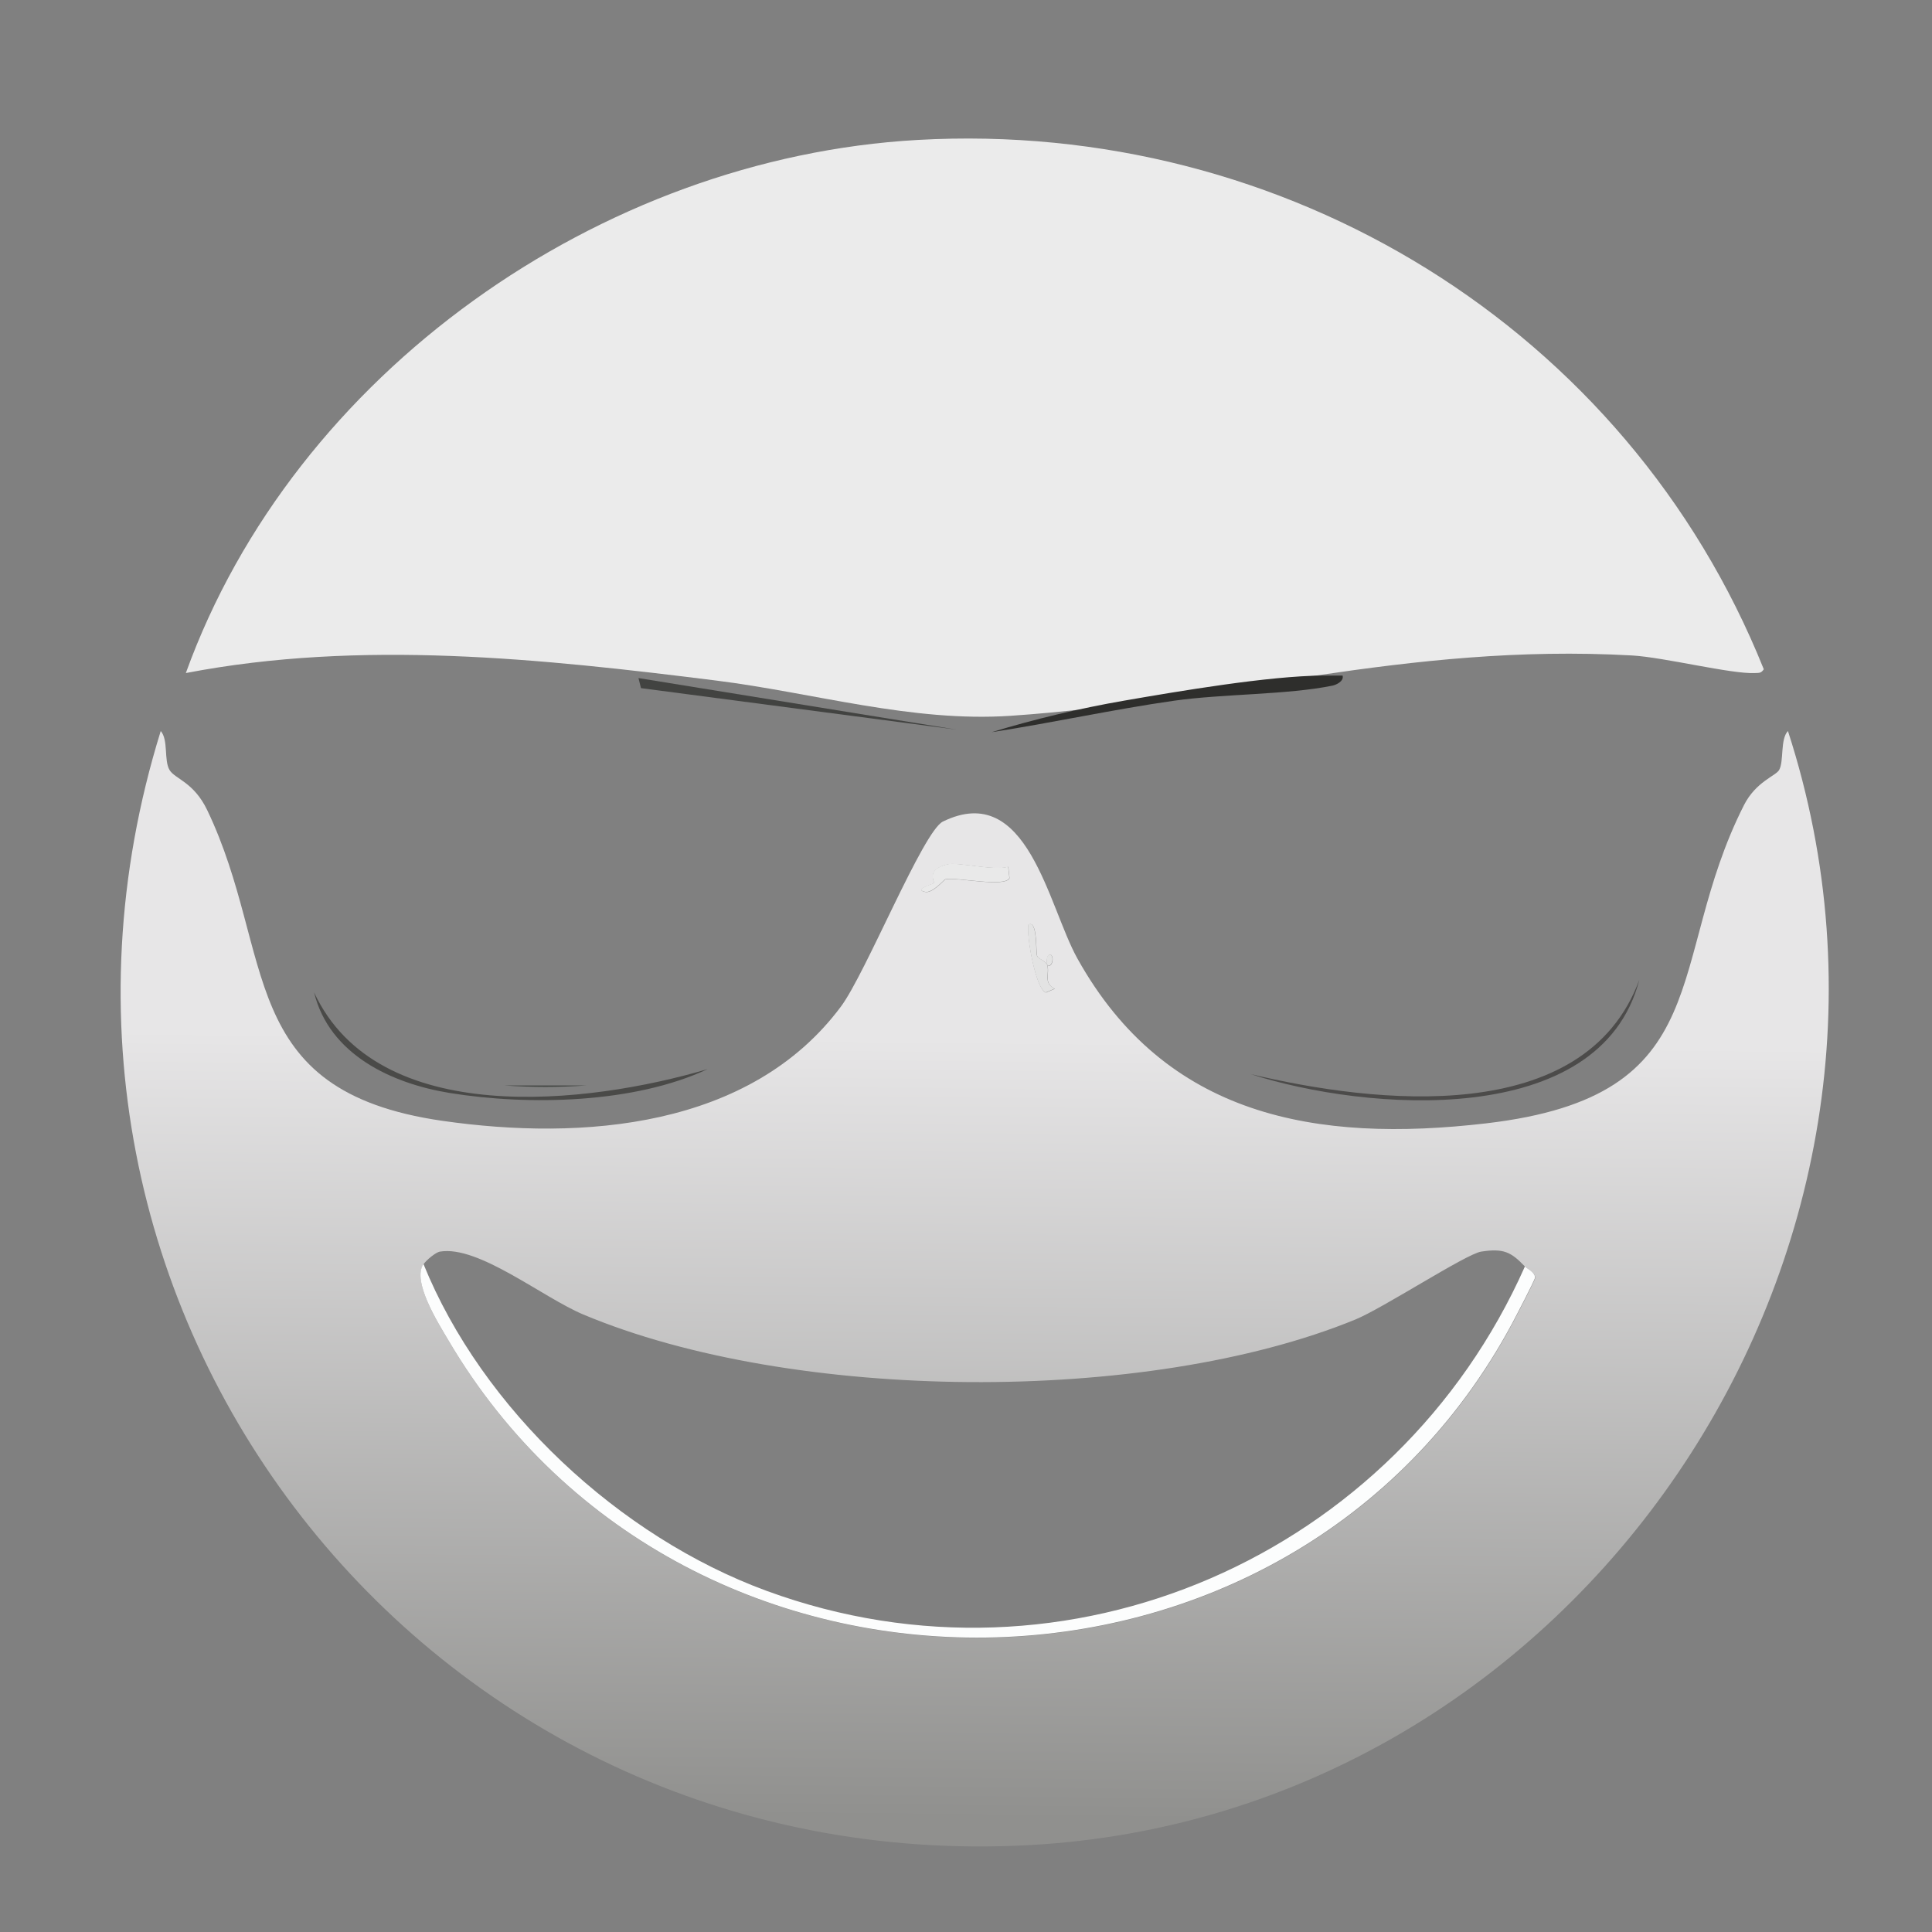 <svg xmlns="http://www.w3.org/2000/svg" width="1024" height="1024"><rect width="100%" height="100%" fill="#808080" stroke="none"/><defs><linearGradient id="a" x1="513.432" x2="509.286" y1="445.428" y2="839.406" gradientUnits="userSpaceOnUse"><stop offset="21.32%" style="stop-color:#e7e6e7"/><stop offset="100%" style="stop-color:#90908e"/></linearGradient></defs>/&gt;<path fill="#ebebeb" d="M486.348 74.169c194.67-10.984 375.95 99.72 448.497 280.56-1.486 2.156-2.39 1.884-4.665 2-12.47.633-48.199-8.377-65.308-9.33-119.738-6.666-216.845 24.412-329.21 31.988-52.371 3.53-104.353-12.192-155.94-18.66-92.825-11.638-188.526-21.825-281.227-3.998C155.96 197.656 318.115 83.66 486.348 74.169"/><path fill="#2e2e2c" d="M700.934 358.062c3.553-.026 7.108.018 10.662 0 .85 2.998-3.433 4.942-5.331 5.33-23.926 4.912-58.171 4.325-83.968 7.998-32.305 4.6-64.404 11.714-96.63 16.66 22.644-6.89 46.66-12.623 69.973-16.66 29.182-5.054 76.723-13.122 105.294-13.328"/><path fill="#424341" d="m338.404 359.394 168.603 27.323-167.27-21.991z"/><path fill="url(#a)" d="M187.5 407c3.098 3.525 1.192 11.62 3.5 15.5 2.133 3.587 9.597 4.713 15 16 27.468 57.385 10.65 111.598 93.5 123.5 55.582 7.985 122.439 2.973 158.5-45.5 9.858-13.251 32.625-69.653 40.5-73.5 33.679-16.453 41.777 33.464 53.5 54.5 35.035 62.87 94.81 73.391 162.5 65.5 93.443-10.894 70.786-63.906 102.5-126.5 4.752-9.379 12.662-11.641 14-14 1.96-3.455.365-12.263 3.5-15.5 67.464 208.059-83.609 431.336-302 443-239.79 12.806-416.204-213.772-345-443m313 53c-8.982 2.062-5.175 7.025-5.5 7.5-.212.31-8.393 2.552-3.5 3.5 3.009.583 7.499-4.891 8-5 4.521-.985 23.711 3.363 25.5-.5l-.5-4.5c-5.521 1.708-20.01-1.916-24-1m39.5 40c1.634 1.581 2.985-2.655 1.5-4-2.177-.541-1.654 3.851-1.5 4-.491-1.473-3.646-2.425-4-3.5-.606-1.84.21-14.577-3.5-12.5-.804 4.56 3.02 25.946 7 27l3.5-1.5c-4.723-2.299-1.852-6.055-3-9.5M292 619c-4.731 6.851 5.95 23.639 10 30.5 94.359 159.868 334.99 157.256 423-7 1.255-2.343 8.889-17 9-18 .24-2.168-3.205-3.668-4-4.5-5.563-5.818-8.465-7.398-17.5-6-5.974.924-39.026 22.504-50 27-83.327 34.137-223.981 32.863-307-2-16.159-6.786-41.731-27.612-57-25-1.723.295-5.362 3.352-6.5 5" style="fill:url(#a)" transform="translate(-164.74 -155.078)scale(1.333)"/><path fill="#e9e9e9" d="M502.342 458.024c5.318-1.221 24.63 3.61 31.988 1.333l.666 5.997c-2.384 5.15-27.961-.646-33.987.667-.668.145-6.652 7.441-10.662 6.664-6.522-1.264 4.382-4.252 4.665-4.665.433-.633-4.641-7.248 7.33-9.996"/><path fill="#e3e3e3" d="M554.989 511.337c1.53 4.592-2.297 9.598 3.998 12.662l-4.665 2c-5.304-1.406-10.401-29.91-9.33-35.987 4.945-2.769 3.858 14.208 4.666 16.66.471 1.433 4.676 2.702 5.33 4.665"/><path fill="#e3e3e3" d="M554.989 511.337c-.205-.199-.902-6.052 2-5.331 1.978 1.792.178 7.438-2 5.331"/><path fill="#4c4b4a" d="M868.87 519.334c-20.69 79.932-145.55 69.524-205.922 49.981 65.429 15.57 176.925 28.677 205.922-49.981"/><path fill="#4a4a48" d="M166.469 525.998c33.769 72.533 145.266 59.35 208.588 40.651-38.687 18.162-94.56 19.462-136.615 12.662-30.673-4.96-63.915-20.301-71.973-53.313"/><path fill="#444744" d="M311.081 575.313c-15.345 1.03-28.657 1.03-43.983 0z"/><path fill="#fcfdfd" d="M224.447 669.944c31.18 76.944 103.69 144.561 181.931 173.268 159.435 58.496 333.9-18.912 401.849-171.935 1.06 1.109 5.65 3.108 5.33 5.997-.147 1.333-10.322 20.868-11.995 23.991-117.302 218.926-438.022 222.407-563.787 9.33-5.398-9.144-19.634-31.52-13.328-40.651"/></svg>